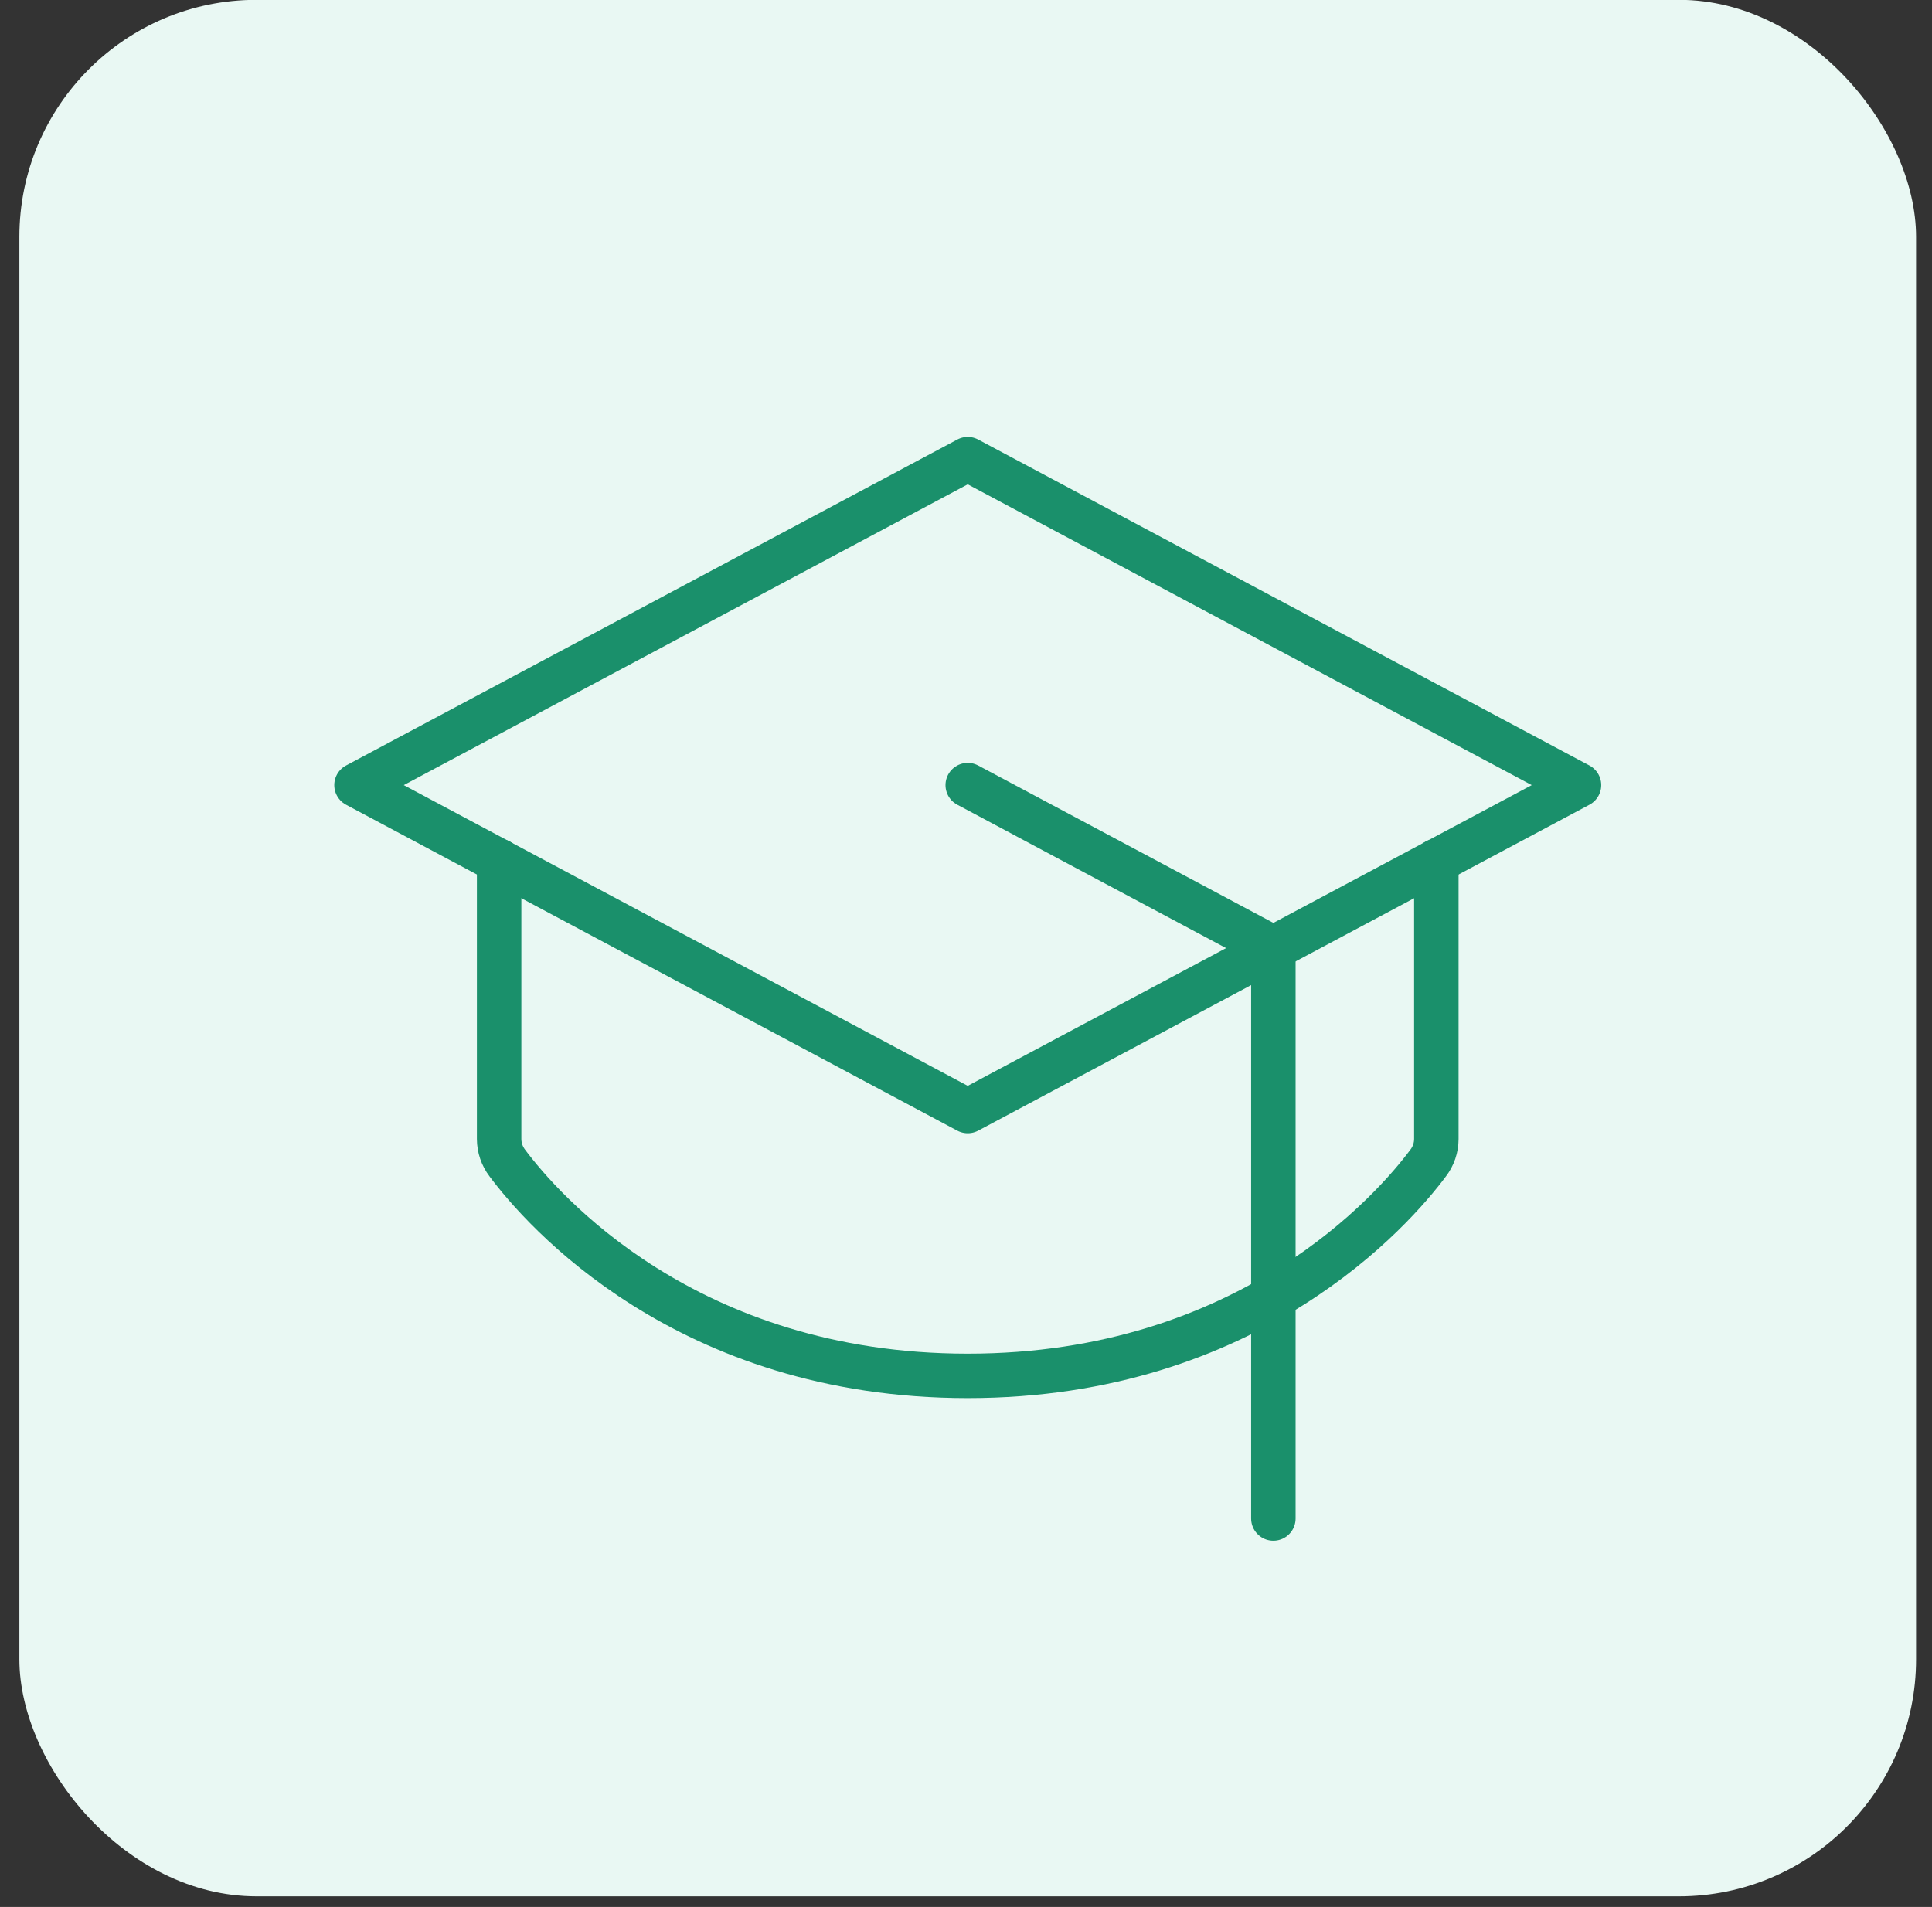 <svg width="78" height="77" viewBox="0 0 78 77" fill="none" xmlns="http://www.w3.org/2000/svg">
<rect x="0" y="0" width="78" height="77" fill="#333333" stroke="none"/>
<rect x="0.782" y="-0.006" width="76.575" height="76.575" rx="9.572" fill="#E9F8F3"/>
<path d="M14.393 31.701L39.07 18.54L63.748 31.701L39.07 44.862L14.393 31.701Z" stroke="#1A906B" stroke-width="1.795" stroke-linecap="round" stroke-linejoin="round"/>
<path d="M51.409 61.314V38.282L39.07 31.701" stroke="#1A906B" stroke-width="1.795" stroke-linecap="round" stroke-linejoin="round"/>
<path d="M57.989 34.765V45.993C57.988 46.343 57.873 46.682 57.66 46.96C56.283 48.811 50.442 55.556 39.07 55.556C27.698 55.556 21.858 48.811 20.48 46.96C20.268 46.682 20.152 46.343 20.151 45.993V34.765" stroke="#1A906B" stroke-width="1.795" stroke-linecap="round" stroke-linejoin="round"/>
</svg>
